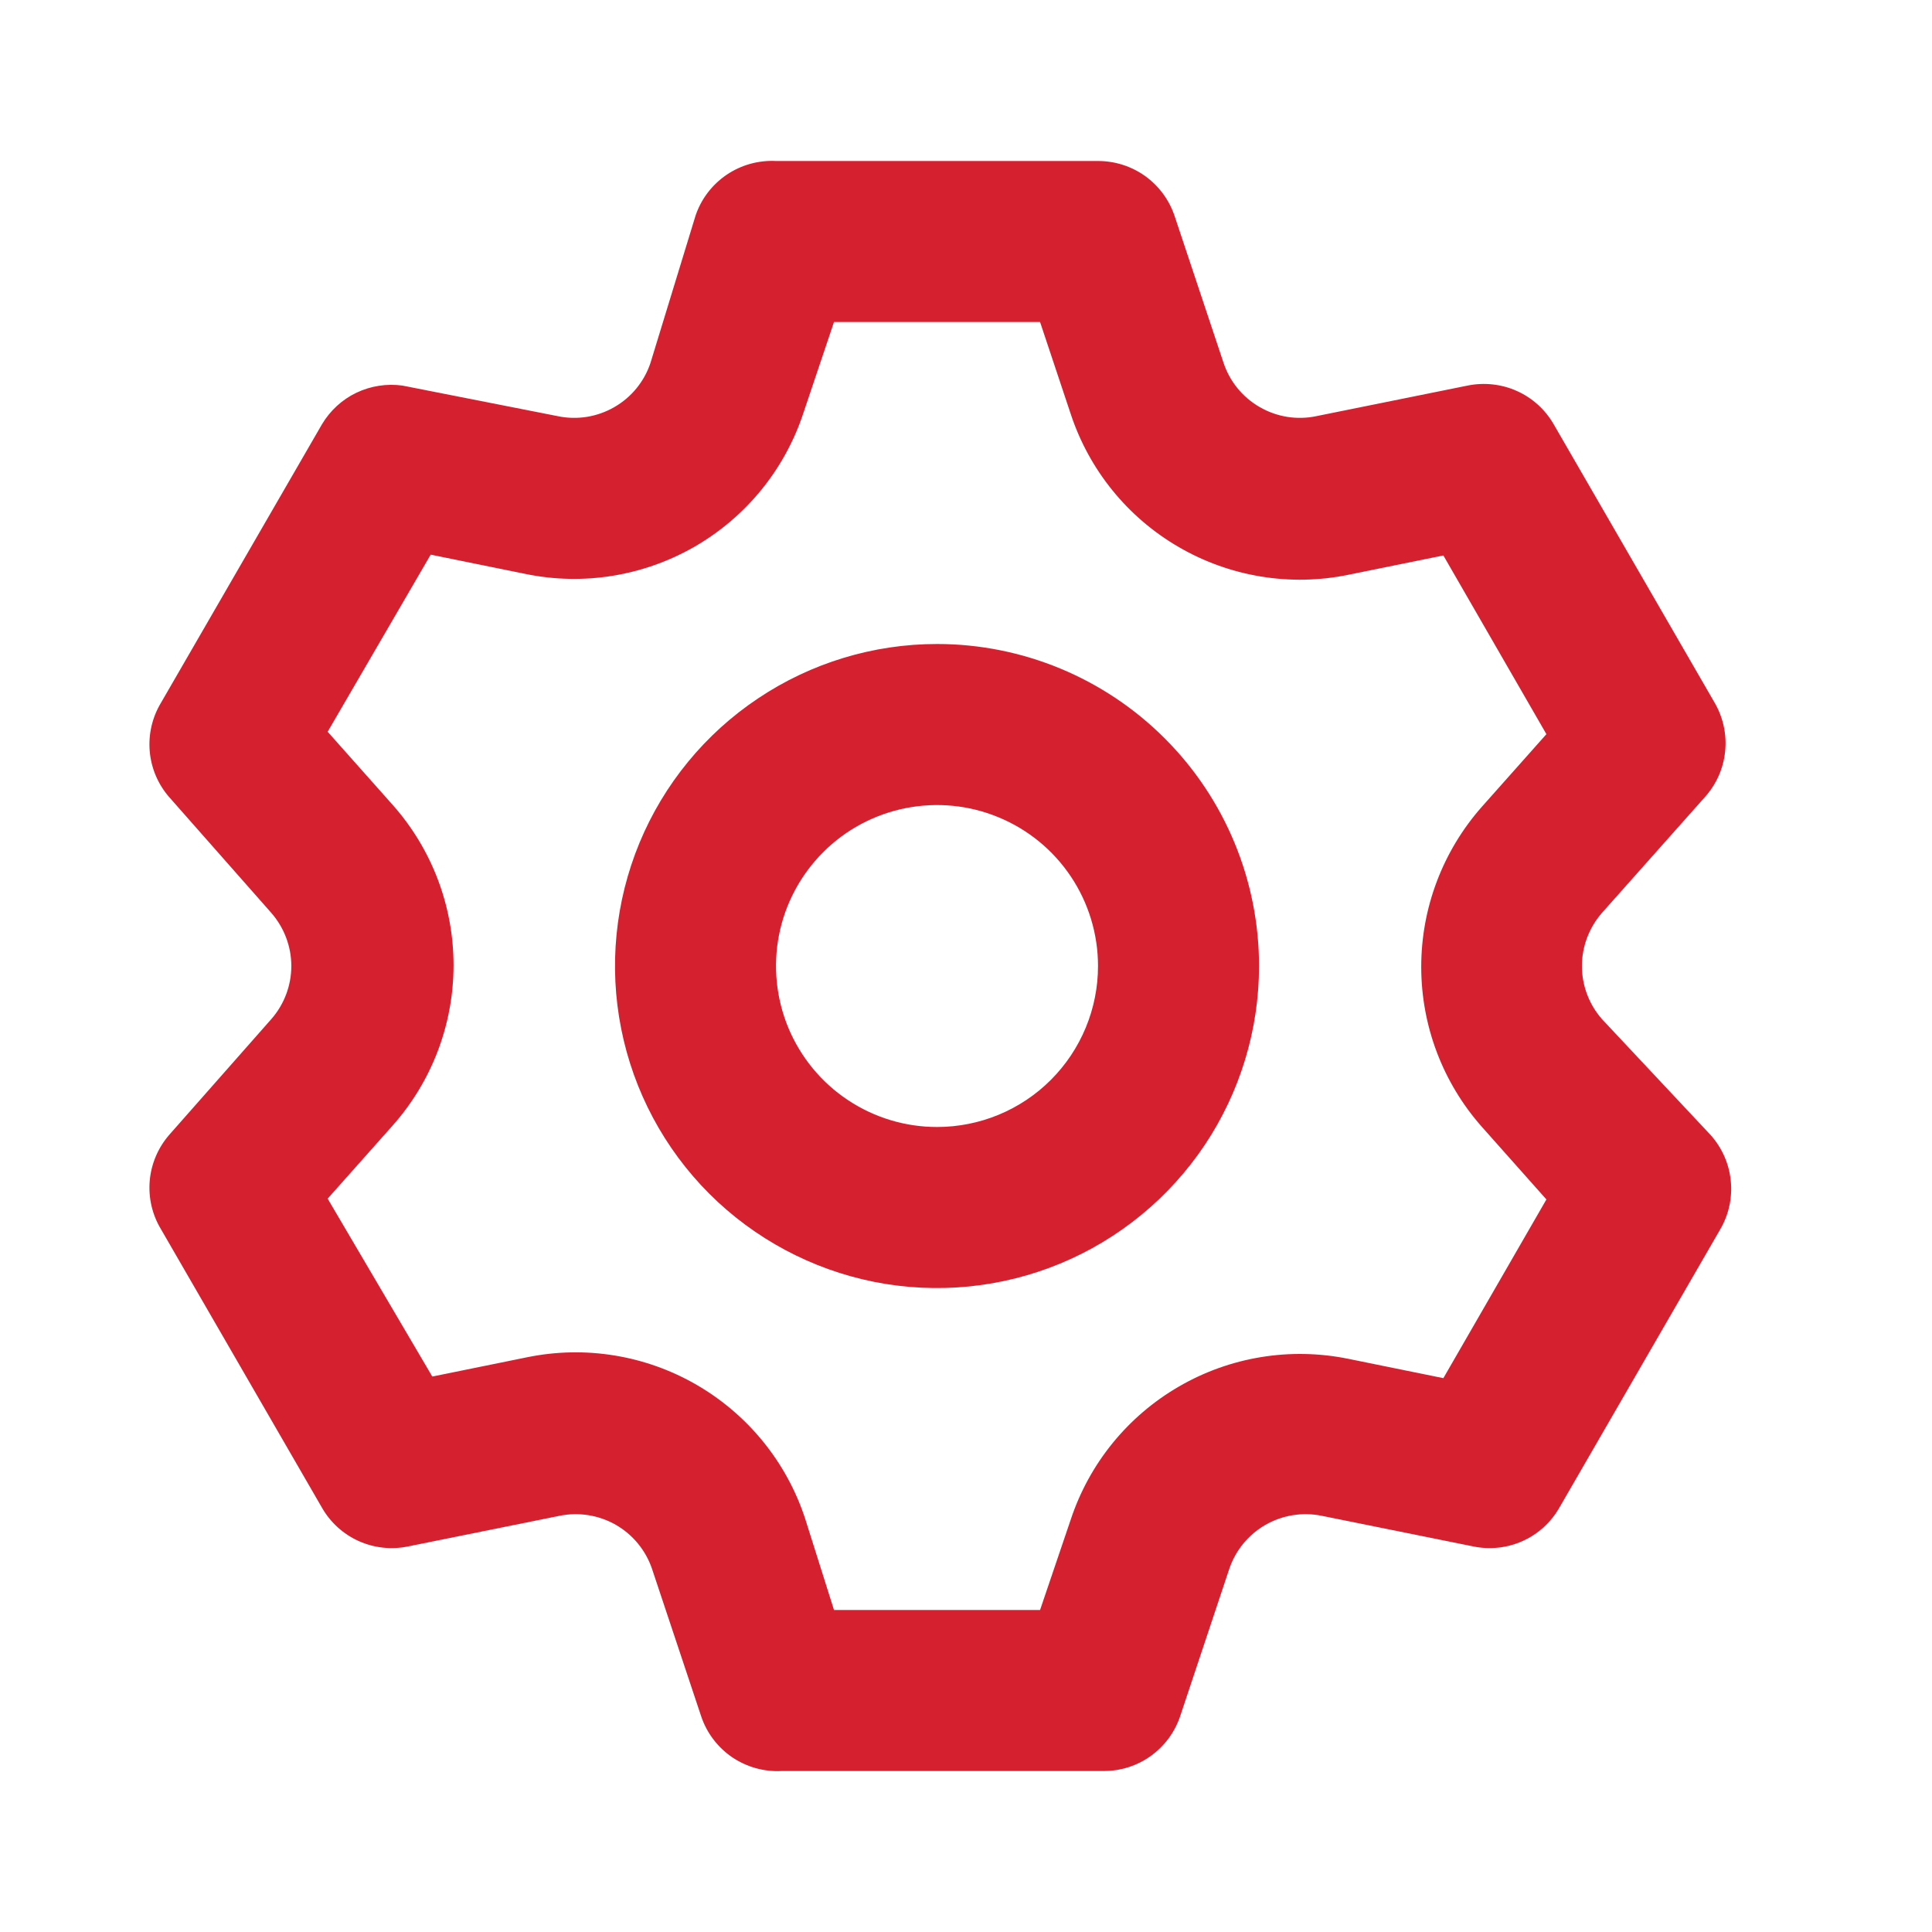 <svg width="24" height="24" viewBox="0 0 24 24" fill="none" xmlns="http://www.w3.org/2000/svg">
<path d="M19.9 12.66C19.74 12.478 19.651 12.243 19.651 12C19.651 11.758 19.74 11.523 19.9 11.34L21.18 9.9C21.321 9.743 21.409 9.545 21.43 9.335C21.452 9.125 21.406 8.913 21.3 8.73L19.3 5.27C19.195 5.088 19.035 4.943 18.843 4.857C18.651 4.771 18.436 4.748 18.23 4.79L16.35 5.17C16.111 5.22 15.862 5.18 15.65 5.058C15.438 4.937 15.278 4.742 15.2 4.51L14.59 2.68C14.523 2.482 14.395 2.309 14.225 2.187C14.054 2.065 13.85 2 13.64 2H9.64C9.422 1.989 9.206 2.049 9.025 2.172C8.845 2.295 8.709 2.473 8.64 2.68L8.08 4.51C8.002 4.742 7.842 4.937 7.63 5.058C7.418 5.18 7.169 5.22 6.93 5.17L5 4.79C4.804 4.763 4.605 4.794 4.427 4.879C4.249 4.964 4.101 5.101 4 5.27L2 8.73C1.891 8.911 1.842 9.121 1.86 9.332C1.878 9.542 1.962 9.741 2.1 9.9L3.37 11.34C3.53 11.523 3.619 11.758 3.619 12C3.619 12.243 3.53 12.478 3.37 12.66L2.1 14.1C1.962 14.26 1.878 14.459 1.86 14.669C1.842 14.879 1.891 15.09 2 15.27L4 18.73C4.105 18.913 4.265 19.058 4.457 19.144C4.649 19.23 4.864 19.253 5.07 19.21L6.95 18.83C7.189 18.781 7.438 18.821 7.65 18.942C7.862 19.064 8.022 19.259 8.1 19.49L8.71 21.32C8.779 21.527 8.915 21.706 9.095 21.829C9.276 21.951 9.492 22.012 9.71 22H13.71C13.919 22.001 14.124 21.936 14.294 21.814C14.465 21.692 14.593 21.519 14.66 21.32L15.27 19.49C15.348 19.259 15.508 19.064 15.72 18.942C15.932 18.821 16.181 18.781 16.42 18.83L18.3 19.21C18.506 19.253 18.721 19.23 18.913 19.144C19.105 19.058 19.265 18.913 19.37 18.73L21.37 15.27C21.476 15.088 21.522 14.876 21.5 14.666C21.479 14.456 21.391 14.258 21.25 14.1L19.9 12.66ZM18.41 14L19.21 14.9L17.93 17.12L16.75 16.88C16.03 16.733 15.28 16.855 14.645 17.224C14.008 17.593 13.53 18.182 13.3 18.88L12.92 20H10.36L10 18.86C9.77 18.162 9.291 17.573 8.655 17.204C8.019 16.835 7.27 16.713 6.55 16.86L5.37 17.1L4.07 14.89L4.87 13.99C5.362 13.44 5.634 12.728 5.634 11.99C5.634 11.252 5.362 10.54 4.87 9.99L4.07 9.09L5.35 6.89L6.53 7.13C7.25 7.278 7.999 7.155 8.635 6.787C9.271 6.418 9.75 5.829 9.98 5.13L10.36 4H12.92L13.3 5.14C13.53 5.839 14.008 6.428 14.645 6.797C15.28 7.165 16.03 7.288 16.75 7.14L17.93 6.9L19.21 9.12L18.41 10.02C17.924 10.569 17.655 11.277 17.655 12.01C17.655 12.744 17.924 13.452 18.41 14ZM11.64 8C10.849 8 10.075 8.235 9.418 8.675C8.76 9.114 8.247 9.739 7.944 10.47C7.642 11.201 7.562 12.005 7.717 12.781C7.871 13.557 8.252 14.269 8.811 14.829C9.371 15.388 10.084 15.769 10.86 15.924C11.636 16.078 12.44 15.999 13.171 15.696C13.902 15.393 14.526 14.88 14.966 14.223C15.405 13.565 15.64 12.791 15.64 12C15.64 10.94 15.219 9.922 14.468 9.172C13.718 8.422 12.701 8 11.64 8ZM11.64 14C11.244 14 10.858 13.883 10.529 13.663C10.2 13.444 9.944 13.131 9.792 12.766C9.641 12.4 9.601 11.998 9.678 11.61C9.755 11.222 9.946 10.866 10.226 10.586C10.505 10.306 10.862 10.116 11.25 10.039C11.638 9.962 12.04 10.001 12.405 10.153C12.771 10.304 13.083 10.56 13.303 10.889C13.523 11.218 13.64 11.605 13.64 12C13.64 12.531 13.429 13.04 13.054 13.415C12.679 13.79 12.17 14 11.64 14Z" fill="#D5202F"/>
</svg>
